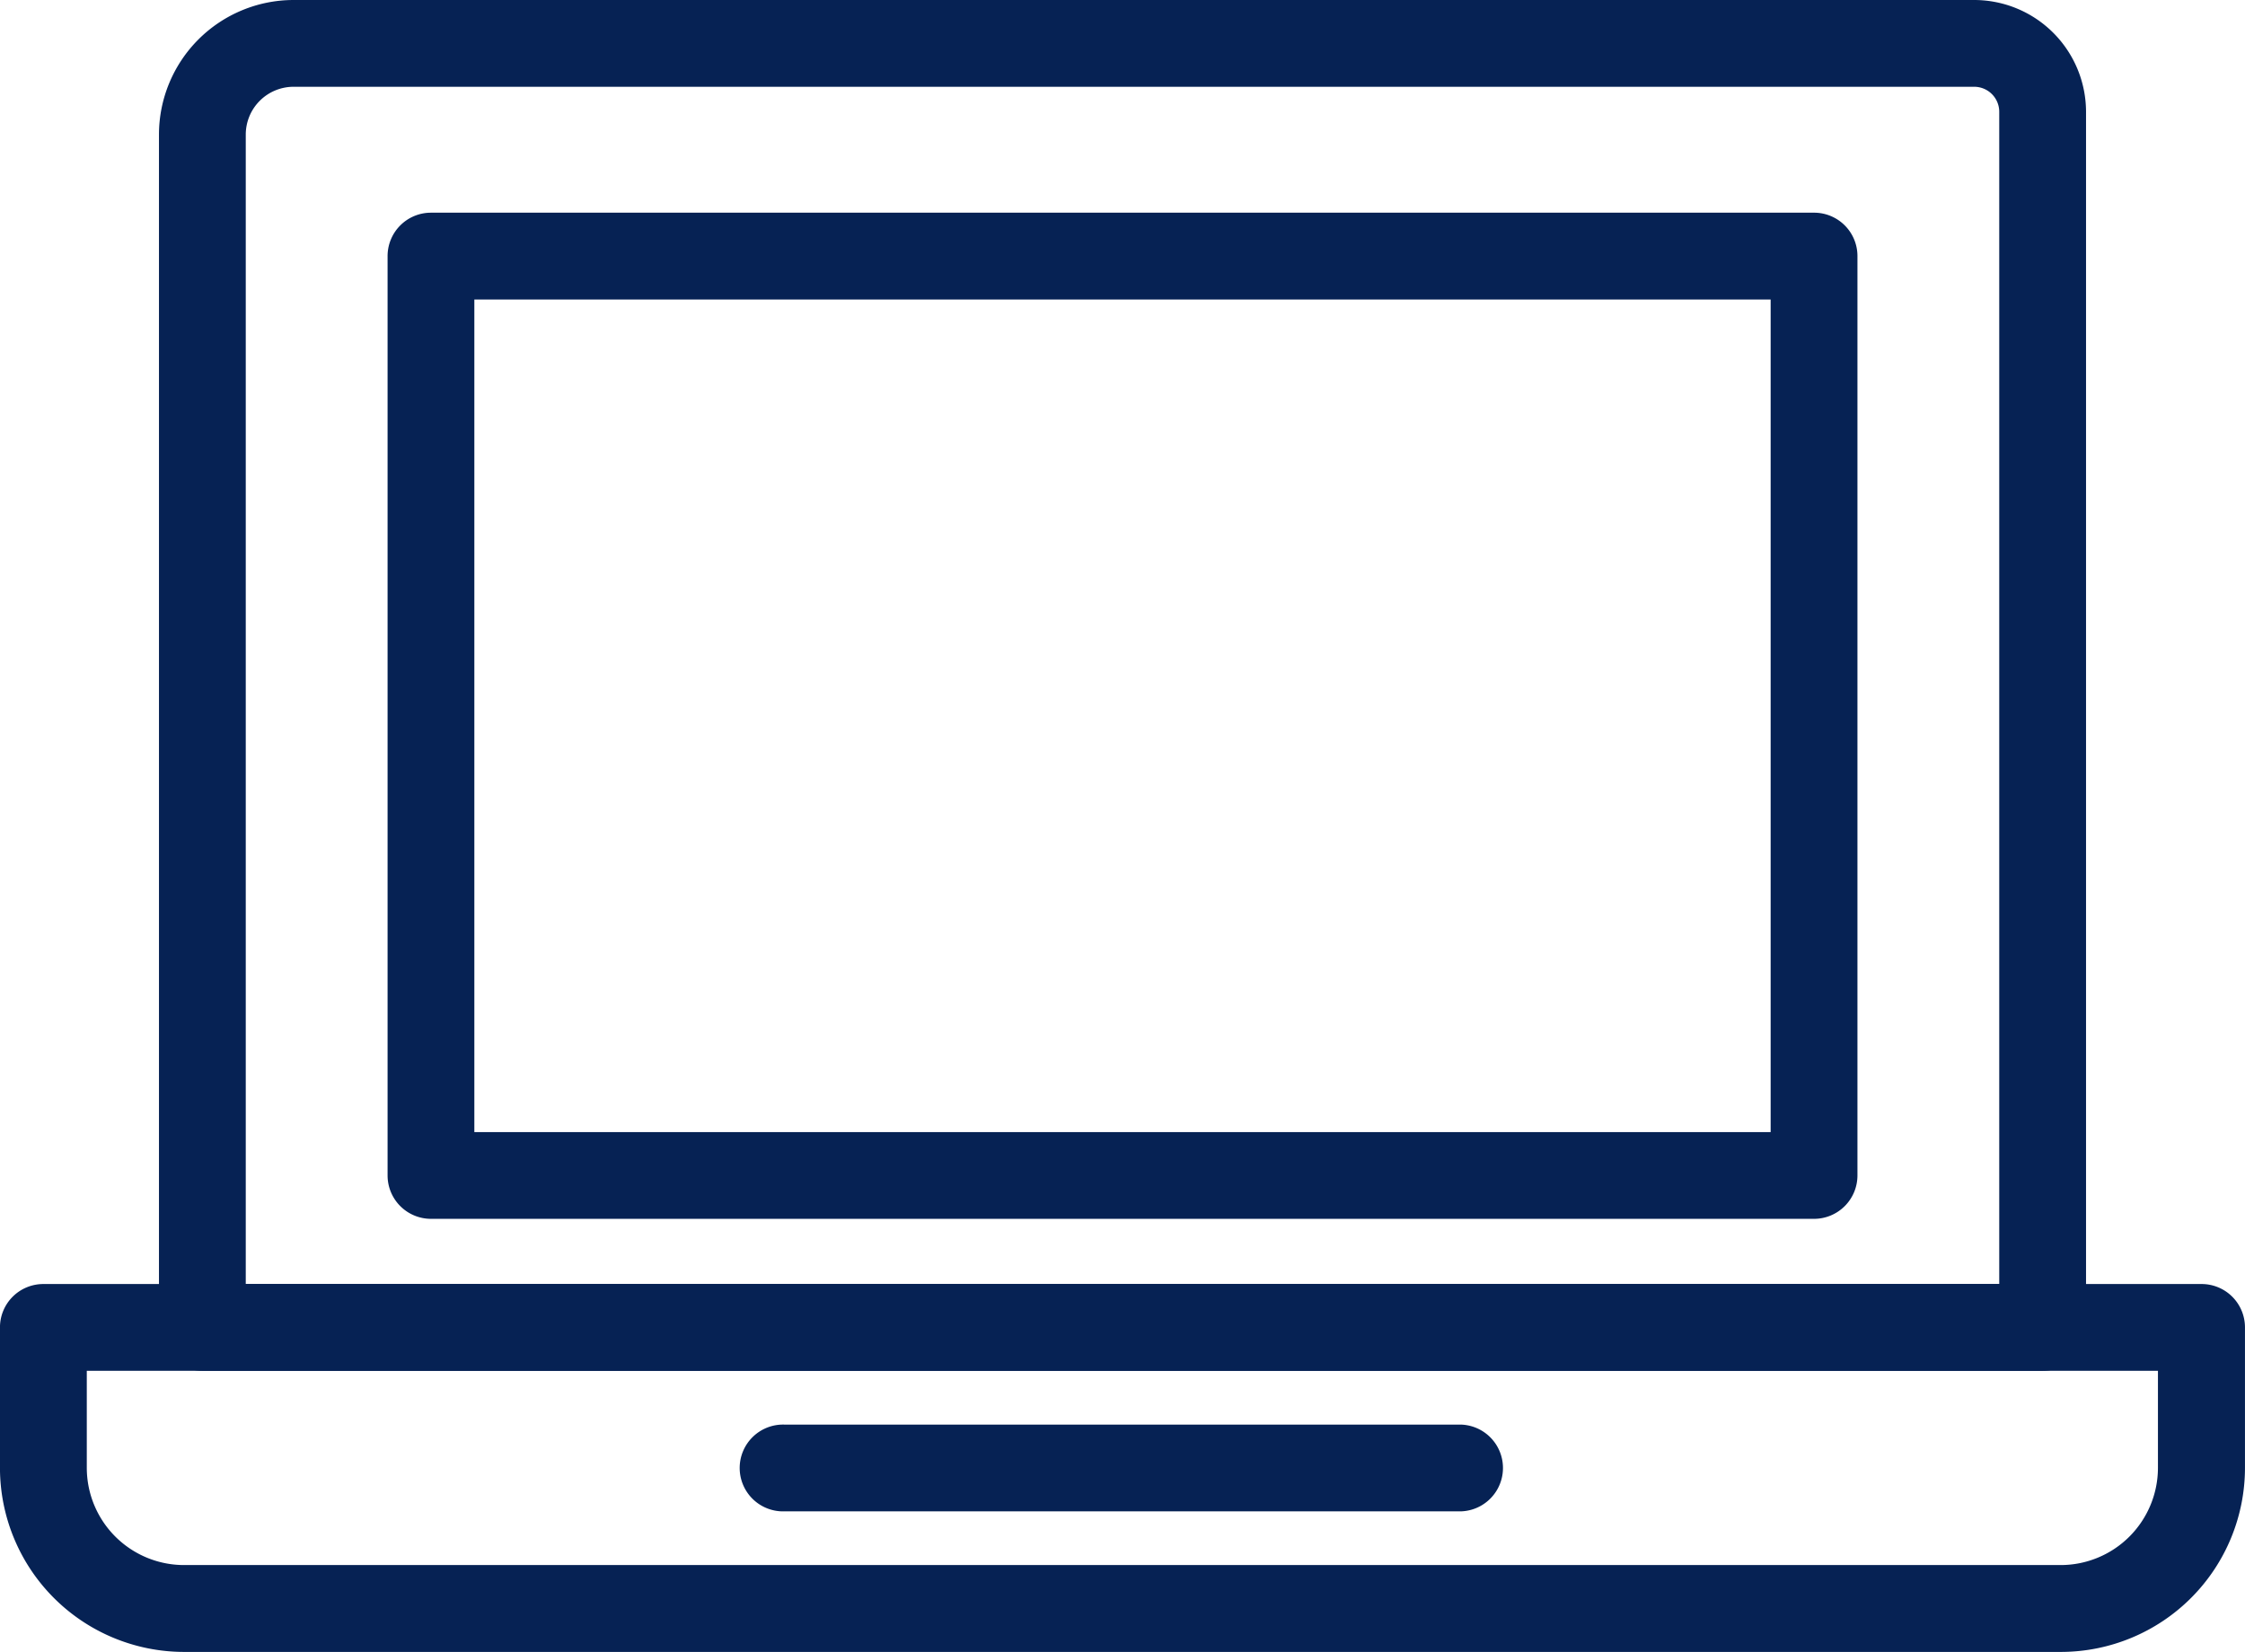 <svg id="Group_3052" data-name="Group 3052" xmlns="http://www.w3.org/2000/svg" width="76.331" height="56.178" viewBox="0 0 76.331 56.178">
  <g id="Group_264" data-name="Group 264" transform="translate(5.405)">
    <path id="Path_234" data-name="Path 234" d="M765.316,4353.526H702.745a1.476,1.476,0,0,1-1.475-1.478v-40.564a4.58,4.58,0,0,1,4.575-4.576h57.146a3.806,3.806,0,0,1,3.8,3.8v41.339A1.476,1.476,0,0,1,765.316,4353.526Zm-61.095-2.952H763.84V4310.71a.851.851,0,0,0-.85-.851H705.845a1.627,1.627,0,0,0-1.624,1.625Z" transform="translate(-701.27 -4306.908)" fill="#062254"/>
  </g>
  <g id="Group_265" data-name="Group 265" transform="translate(13.177 7.234)">
    <path id="Path_235" data-name="Path 235" d="M762.94,4353.381H715.915a1.476,1.476,0,0,1-1.475-1.475v-31.265a1.475,1.475,0,0,1,1.475-1.476H762.94a1.474,1.474,0,0,1,1.476,1.476v31.265A1.476,1.476,0,0,1,762.94,4353.381Zm-45.55-2.95h44.075v-28.313H717.39Z" transform="translate(-714.439 -4319.166)" fill="#062254"/>
  </g>
  <g id="Group_266" data-name="Group 266" transform="translate(0 43.667)">
    <path id="Path_236" data-name="Path 236" d="M762.187,4393.405h-63.82a6.263,6.263,0,0,1-6.256-6.257v-4.779a1.474,1.474,0,0,1,1.475-1.475h73.38a1.474,1.474,0,0,1,1.476,1.475v4.779A6.263,6.263,0,0,1,762.187,4393.405Zm-67.124-9.561v3.3a3.309,3.309,0,0,0,3.3,3.307h63.82a3.309,3.309,0,0,0,3.3-3.307v-3.3Z" transform="translate(-692.112 -4380.895)" fill="#062254"/>
  </g>
  <g id="Group_267" data-name="Group 267" transform="translate(25.192 48.446)">
    <path id="Path_237" data-name="Path 237" d="M759.269,4391.944h-23a1.476,1.476,0,1,1,0-2.951h23a1.476,1.476,0,0,1,0,2.951Z" transform="translate(-734.797 -4388.993)" fill="#062254"/>
  </g>
</svg>
